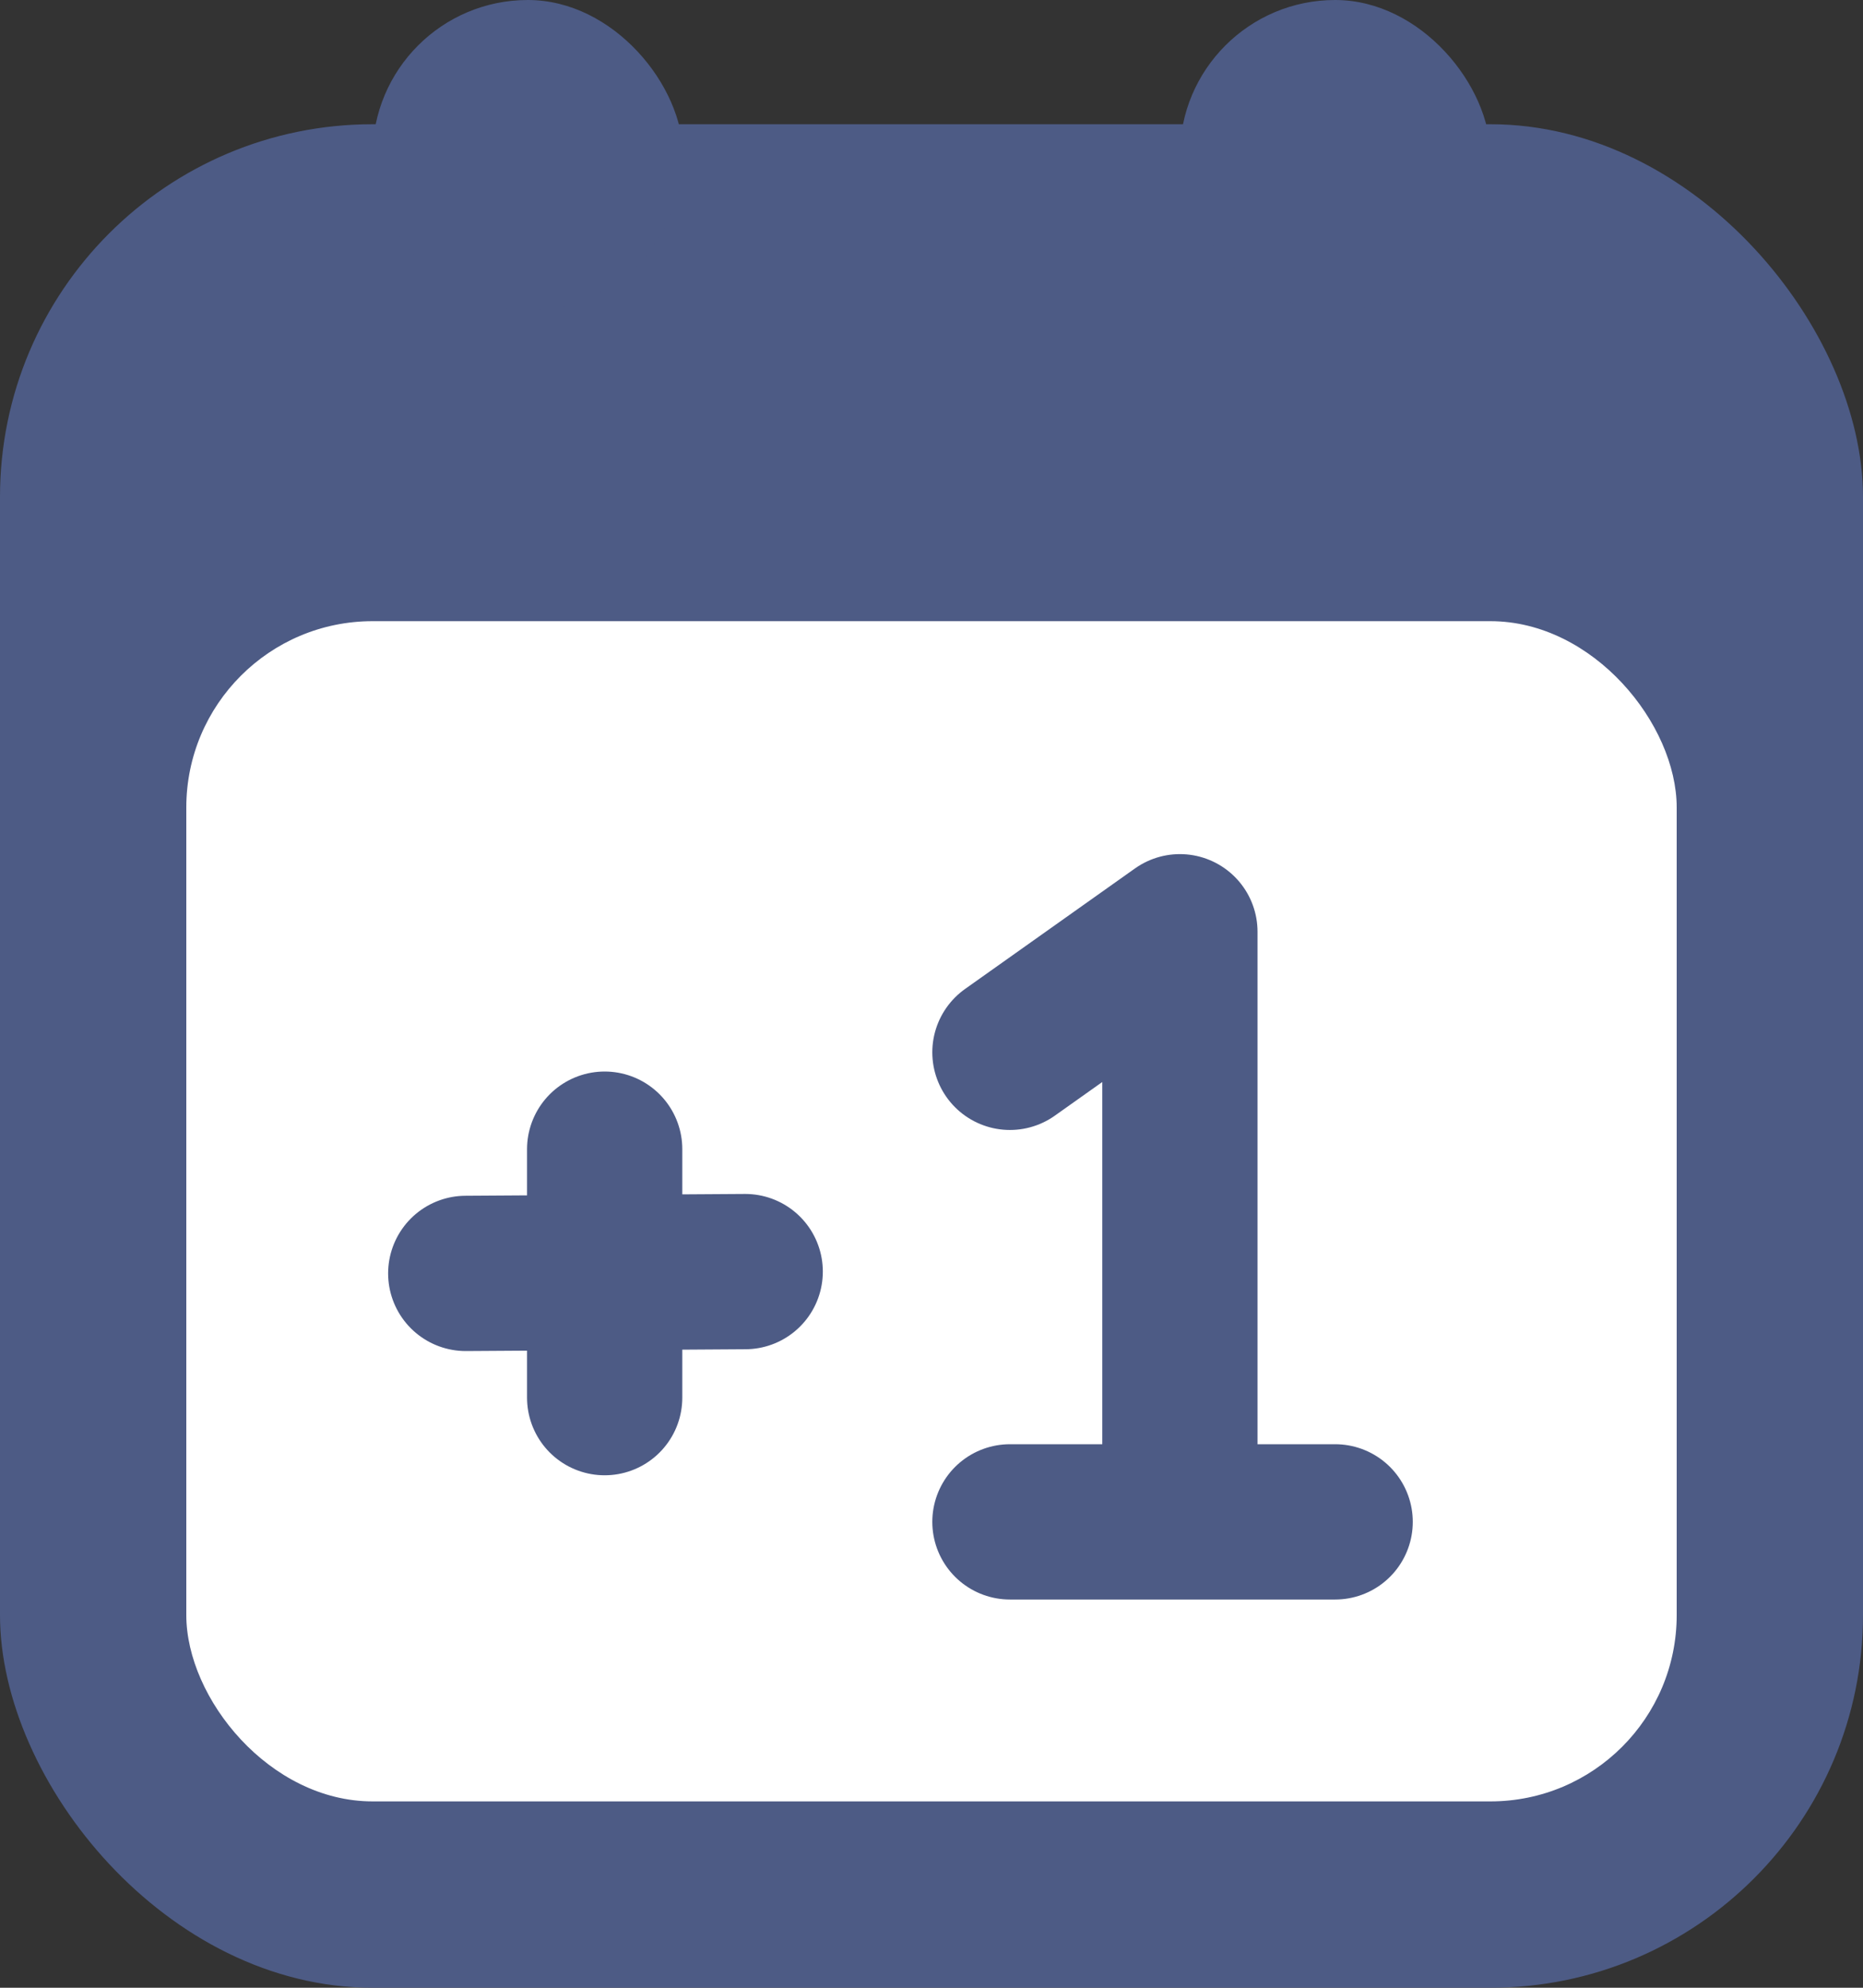 <svg width="30" height="32" viewBox="0 0 30 32" fill="none" xmlns="http://www.w3.org/2000/svg">
<rect x="0" y="0" width="30" height="32" fill="#333333" stroke="none"/>
<rect y="2" width="30" height="30" rx="6" fill="#4D5B85"/>
<rect x="3" y="10" width="24" height="19" rx="3" fill="white"/>
<rect x="6" width="5" height="5" rx="2.5" fill="#4D5B85"/>
<rect x="19" width="5" height="5" rx="2.5" fill="#4D5B85"/>
<path d="M16.263 16.941L19 15V24.5M9.737 18.5V22.5M12 20.471L7.5 20.5M16.263 24.5H21.5" stroke="#4D5B85" stroke-width="2.5" stroke-linecap="round" stroke-linejoin="round"/>
</svg>
